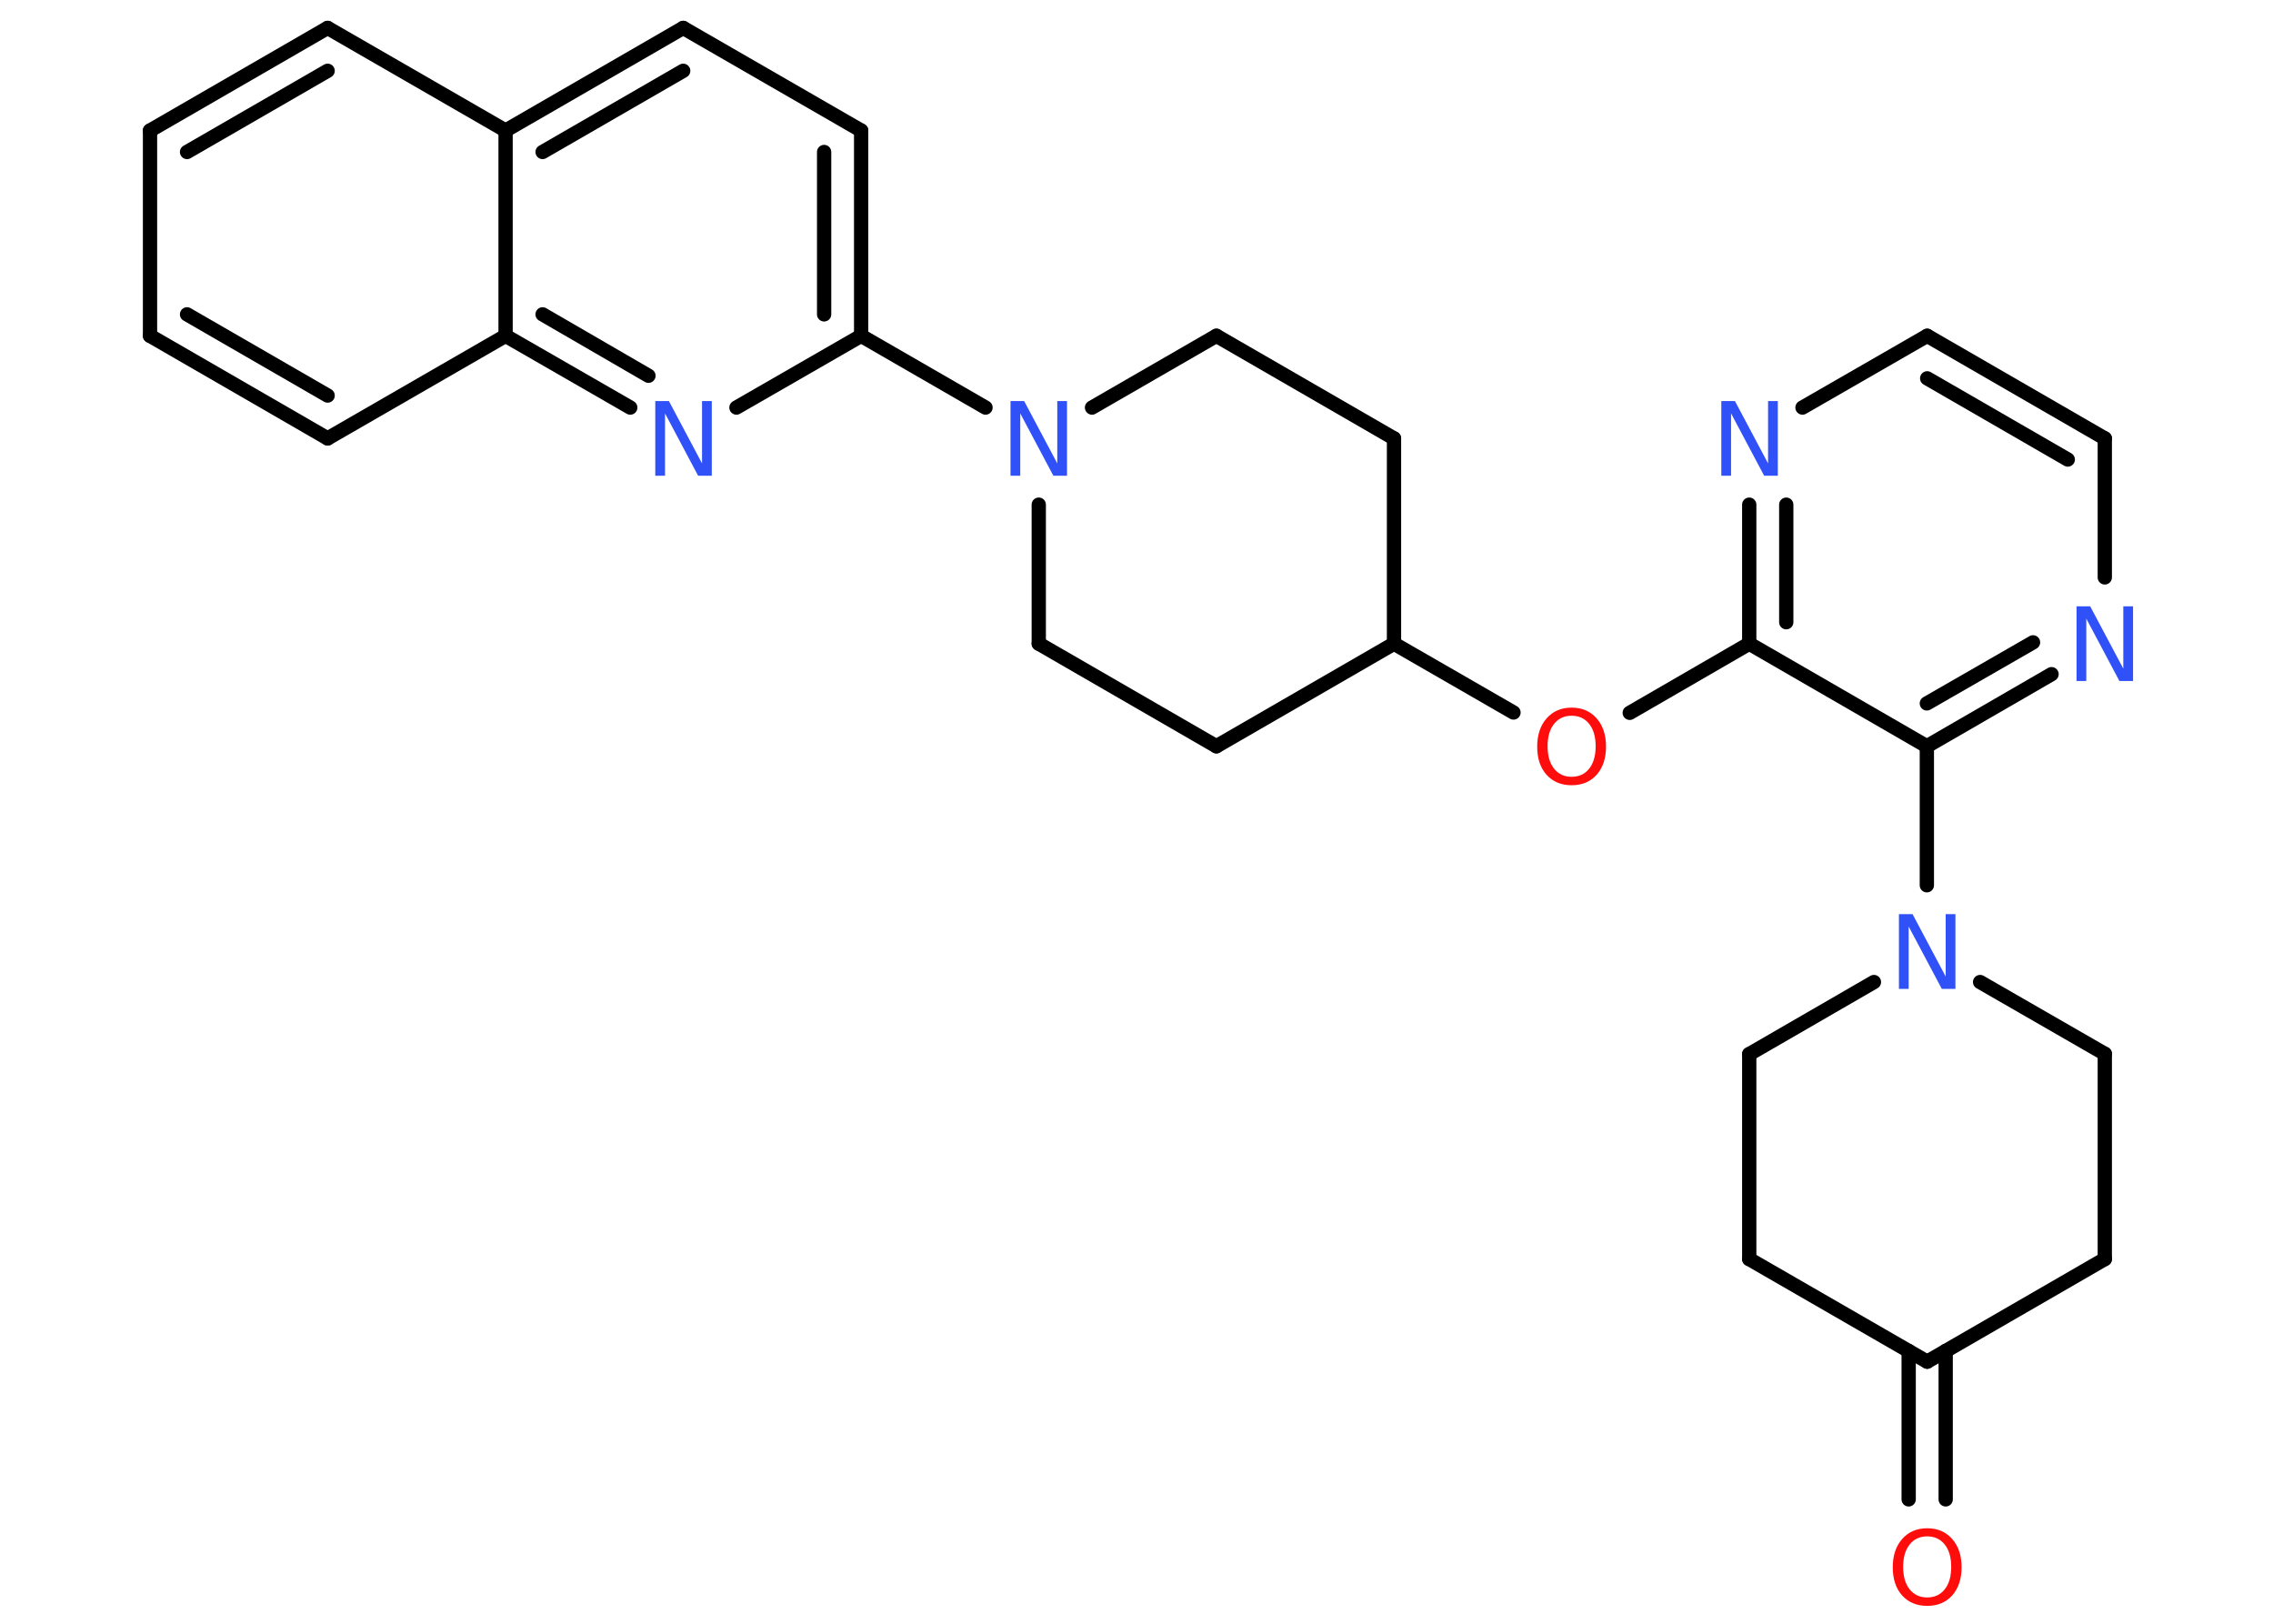 <?xml version='1.0' encoding='UTF-8'?>
<!DOCTYPE svg PUBLIC "-//W3C//DTD SVG 1.1//EN" "http://www.w3.org/Graphics/SVG/1.1/DTD/svg11.dtd">
<svg version='1.2' xmlns='http://www.w3.org/2000/svg' xmlns:xlink='http://www.w3.org/1999/xlink' width='70.0mm' height='50.0mm' viewBox='0 0 70.0 50.0'>
  <desc>Generated by the Chemistry Development Kit (http://github.com/cdk)</desc>
  <g stroke-linecap='round' stroke-linejoin='round' stroke='#000000' stroke-width='.44' fill='#3050F8'>
    <rect x='.0' y='.0' width='70.0' height='50.0' fill='#FFFFFF' stroke='none'/>
    <g id='mol1' class='mol'>
      <g id='mol1bnd1' class='bond'>
        <line x1='58.78' y1='46.17' x2='58.78' y2='41.6'/>
        <line x1='59.92' y1='46.17' x2='59.92' y2='41.6'/>
      </g>
      <line id='mol1bnd2' class='bond' x1='59.35' y1='41.93' x2='64.82' y2='38.77'/>
      <line id='mol1bnd3' class='bond' x1='64.82' y1='38.77' x2='64.82' y2='32.45'/>
      <line id='mol1bnd4' class='bond' x1='64.82' y1='32.45' x2='60.98' y2='30.24'/>
      <line id='mol1bnd5' class='bond' x1='59.34' y1='27.26' x2='59.34' y2='22.98'/>
      <g id='mol1bnd6' class='bond'>
        <line x1='59.34' y1='22.98' x2='63.18' y2='20.76'/>
        <line x1='59.34' y1='21.66' x2='62.61' y2='19.78'/>
      </g>
      <line id='mol1bnd7' class='bond' x1='64.82' y1='17.78' x2='64.82' y2='13.5'/>
      <g id='mol1bnd8' class='bond'>
        <line x1='64.82' y1='13.5' x2='59.35' y2='10.34'/>
        <line x1='63.68' y1='14.15' x2='59.35' y2='11.65'/>
      </g>
      <line id='mol1bnd9' class='bond' x1='59.35' y1='10.34' x2='55.51' y2='12.55'/>
      <g id='mol1bnd10' class='bond'>
        <line x1='53.87' y1='15.54' x2='53.87' y2='19.82'/>
        <line x1='55.01' y1='15.54' x2='55.01' y2='19.16'/>
      </g>
      <line id='mol1bnd11' class='bond' x1='59.34' y1='22.98' x2='53.87' y2='19.82'/>
      <line id='mol1bnd12' class='bond' x1='53.87' y1='19.82' x2='50.19' y2='21.95'/>
      <line id='mol1bnd13' class='bond' x1='46.61' y1='21.94' x2='42.93' y2='19.82'/>
      <line id='mol1bnd14' class='bond' x1='42.93' y1='19.82' x2='42.93' y2='13.5'/>
      <line id='mol1bnd15' class='bond' x1='42.93' y1='13.5' x2='37.46' y2='10.34'/>
      <line id='mol1bnd16' class='bond' x1='37.46' y1='10.34' x2='33.63' y2='12.55'/>
      <line id='mol1bnd17' class='bond' x1='30.35' y1='12.55' x2='26.52' y2='10.34'/>
      <g id='mol1bnd18' class='bond'>
        <line x1='26.52' y1='10.34' x2='26.52' y2='4.02'/>
        <line x1='25.38' y1='9.68' x2='25.38' y2='4.68'/>
      </g>
      <line id='mol1bnd19' class='bond' x1='26.52' y1='4.02' x2='21.04' y2='.86'/>
      <g id='mol1bnd20' class='bond'>
        <line x1='21.04' y1='.86' x2='15.57' y2='4.02'/>
        <line x1='21.04' y1='2.18' x2='16.71' y2='4.68'/>
      </g>
      <line id='mol1bnd21' class='bond' x1='15.57' y1='4.02' x2='10.09' y2='.86'/>
      <g id='mol1bnd22' class='bond'>
        <line x1='10.09' y1='.86' x2='4.62' y2='4.02'/>
        <line x1='10.09' y1='2.18' x2='5.76' y2='4.68'/>
      </g>
      <line id='mol1bnd23' class='bond' x1='4.62' y1='4.02' x2='4.62' y2='10.34'/>
      <g id='mol1bnd24' class='bond'>
        <line x1='4.62' y1='10.34' x2='10.09' y2='13.5'/>
        <line x1='5.76' y1='9.68' x2='10.09' y2='12.18'/>
      </g>
      <line id='mol1bnd25' class='bond' x1='10.09' y1='13.5' x2='15.57' y2='10.34'/>
      <line id='mol1bnd26' class='bond' x1='15.57' y1='4.02' x2='15.57' y2='10.34'/>
      <g id='mol1bnd27' class='bond'>
        <line x1='15.57' y1='10.34' x2='19.41' y2='12.55'/>
        <line x1='16.71' y1='9.68' x2='19.97' y2='11.57'/>
      </g>
      <line id='mol1bnd28' class='bond' x1='26.52' y1='10.34' x2='22.68' y2='12.55'/>
      <line id='mol1bnd29' class='bond' x1='31.99' y1='15.54' x2='31.99' y2='19.82'/>
      <line id='mol1bnd30' class='bond' x1='31.99' y1='19.82' x2='37.46' y2='22.98'/>
      <line id='mol1bnd31' class='bond' x1='42.93' y1='19.82' x2='37.46' y2='22.98'/>
      <line id='mol1bnd32' class='bond' x1='57.71' y1='30.24' x2='53.87' y2='32.46'/>
      <line id='mol1bnd33' class='bond' x1='53.87' y1='32.46' x2='53.87' y2='38.77'/>
      <line id='mol1bnd34' class='bond' x1='59.35' y1='41.93' x2='53.87' y2='38.77'/>
      <path id='mol1atm1' class='atom' d='M59.35 47.31q-.34 .0 -.54 .25q-.2 .25 -.2 .69q.0 .44 .2 .69q.2 .25 .54 .25q.34 .0 .54 -.25q.2 -.25 .2 -.69q.0 -.44 -.2 -.69q-.2 -.25 -.54 -.25zM59.35 47.06q.48 .0 .77 .33q.29 .33 .29 .87q.0 .54 -.29 .87q-.29 .32 -.77 .32q-.48 .0 -.77 -.32q-.29 -.32 -.29 -.87q.0 -.54 .29 -.87q.29 -.33 .77 -.33z' stroke='none' fill='#FF0D0D'/>
      <path id='mol1atm5' class='atom' d='M58.48 28.15h.42l1.02 1.92v-1.92h.3v2.3h-.42l-1.02 -1.92v1.92h-.3v-2.3z' stroke='none'/>
      <path id='mol1atm7' class='atom' d='M63.95 18.67h.42l1.02 1.92v-1.92h.3v2.3h-.42l-1.02 -1.92v1.92h-.3v-2.3z' stroke='none'/>
      <path id='mol1atm10' class='atom' d='M53.01 12.35h.42l1.02 1.92v-1.92h.3v2.3h-.42l-1.02 -1.92v1.92h-.3v-2.3z' stroke='none'/>
      <path id='mol1atm12' class='atom' d='M48.4 22.04q-.34 .0 -.54 .25q-.2 .25 -.2 .69q.0 .44 .2 .69q.2 .25 .54 .25q.34 .0 .54 -.25q.2 -.25 .2 -.69q.0 -.44 -.2 -.69q-.2 -.25 -.54 -.25zM48.4 21.79q.48 .0 .77 .33q.29 .33 .29 .87q.0 .54 -.29 .87q-.29 .32 -.77 .32q-.48 .0 -.77 -.32q-.29 -.32 -.29 -.87q.0 -.54 .29 -.87q.29 -.33 .77 -.33z' stroke='none' fill='#FF0D0D'/>
      <path id='mol1atm16' class='atom' d='M31.12 12.35h.42l1.02 1.92v-1.92h.3v2.3h-.42l-1.02 -1.92v1.92h-.3v-2.3z' stroke='none'/>
      <path id='mol1atm26' class='atom' d='M20.18 12.35h.42l1.02 1.92v-1.92h.3v2.3h-.42l-1.02 -1.92v1.92h-.3v-2.3z' stroke='none'/>
    </g>
  </g>
</svg>
